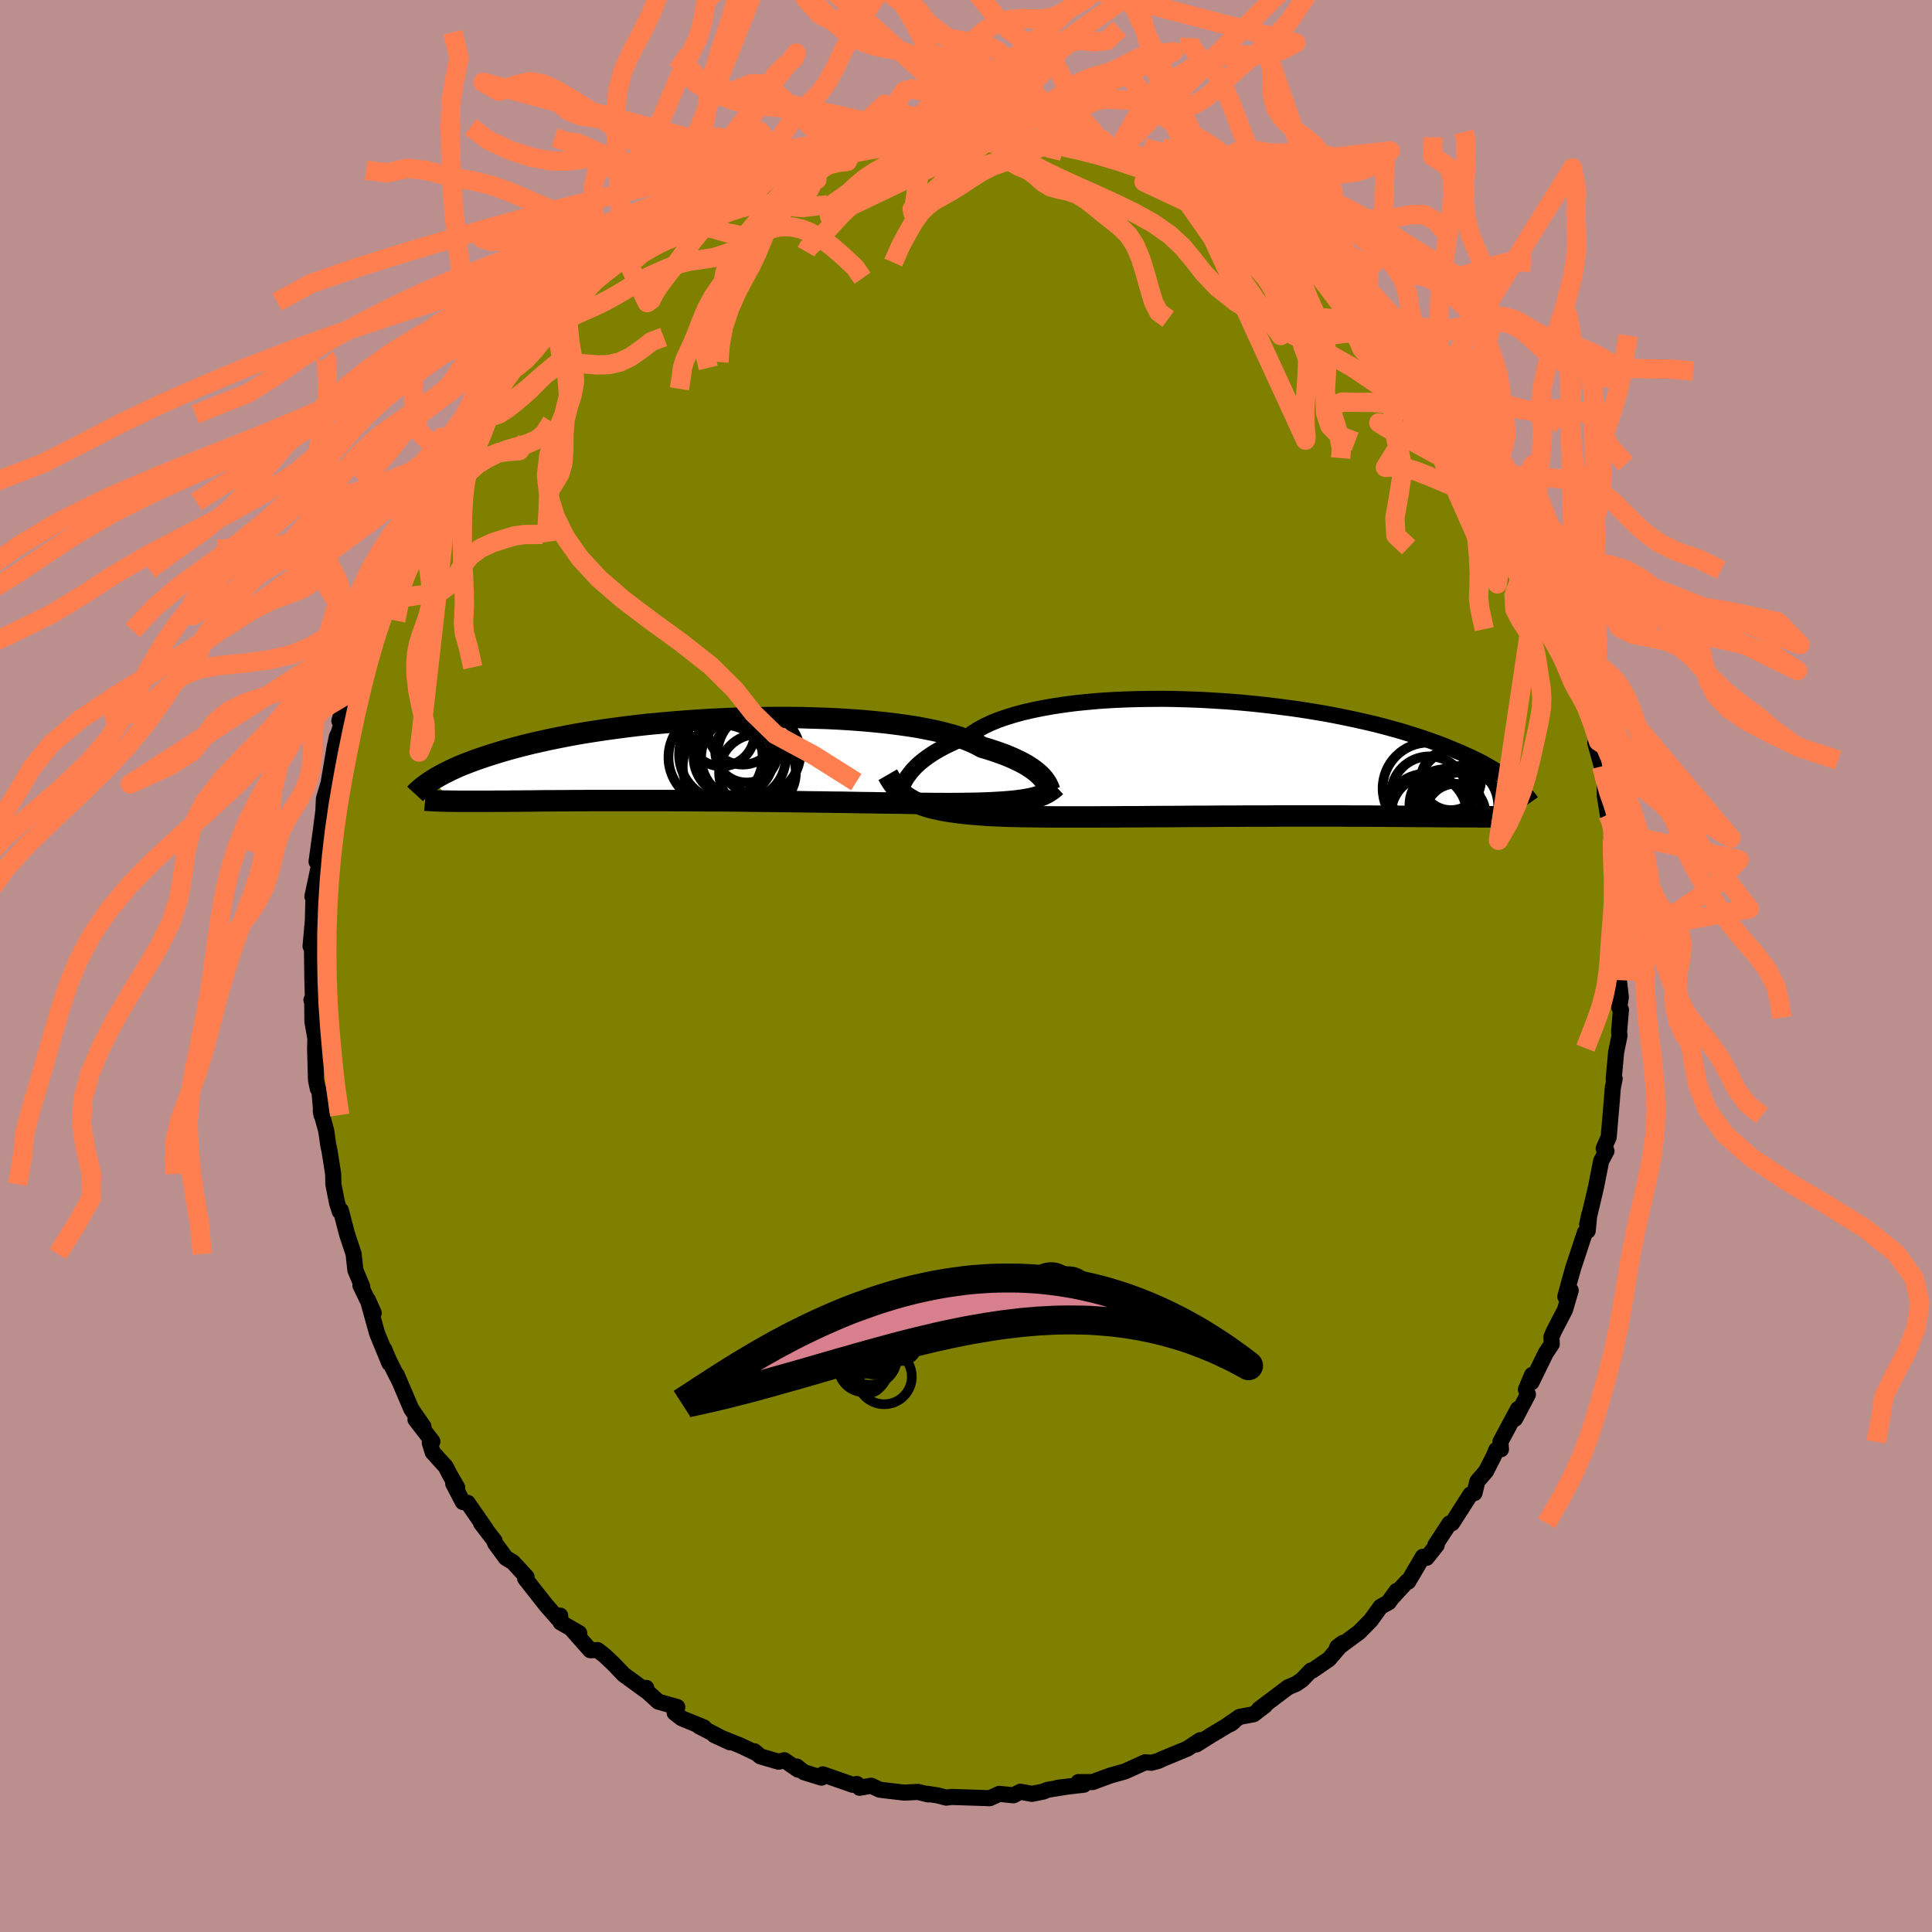 <svg xmlns="http://www.w3.org/2000/svg" width="500" height="500" viewBox="-100 -100 200 200"><defs><clipPath id="c"><path d="m32.58 1.78-.19-.2-.22-.2-.24-.2-.28-.21-.31-.21L31 .54l-.38-.21-.41-.21-.44-.21-.47-.21-.51-.21-.55-.2-.57-.2-.62-.2-.64-.19-.49-.27-.56-.27-.62-.25-.69-.25-.75-.23-.82-.22-.87-.21-.93-.19-.99-.19-1.04-.16-1.08-.15-1.13-.14-1.17-.12-1.2-.11-1.23-.09-1.27-.08-1.28-.06-1.31-.04-1.32-.04-1.33-.01H4.99l-1.34.01-1.35.02-1.33.04-1.34.06-1.32.06-1.3.08-1.29.09-1.27.1-1.24.11-1.22.11-1.19.13-1.17.14-1.13.15-1.1.15-1.06.16-1.03.16-.99.17-.96.18-.92.18-.88.18-.85.19-.81.18-.77.19-.74.19-.71.19-.67.19-.64.19-.62.19-.59.19-.56.19-.53.18-.51.19-.48.18-.46.18-.43.18-.4.18-.39.18-.36.18-.34.17-.32.17-.3.17-.28.16-.27.17 1.9 2.2h.34l.35.01h3.48l.52-.01h1.1l.59-.01h.6l.63-.01h.65l.67-.01.7-.01h.72l.76-.01h.78l.8-.01h.84l.86-.01h7.83l1.08.01h1.1l1.11.01 1.13.01h1.14l1.16.01 1.16.01 1.16.02 1.17.01 1.17.01 1.16.02 1.16.01 1.15.02 1.14.01 1.13.02 1.11.01 1.09.02 1.06.02 1.04.01 1.02.02.98.01.95.01.91.02.88.01h.83l.79.01h.75l.7.01.66-.01h.61l.56-.01.64-.01.62-.01.59-.02.57-.02.55-.03.52-.03.49-.03.48-.04.44-.04.42-.05.4-.05.38-.06.35-.06.33-.07.31-.07"/></clipPath><clipPath id="b"><path d="m-31.87 1.85.2-.27.22-.28.25-.28.28-.29.32-.29.34-.28.38-.29.42-.29.44-.28.48-.28.52-.28.55-.27.58-.27.62-.26.65-.25.49-.37.57-.36.63-.34.69-.33.76-.31.83-.29.88-.27.93-.25 1-.23 1.04-.21 1.09-.19 1.13-.17 1.17-.15 1.21-.12 1.23-.11 1.27-.08 1.29-.06 1.3-.04 1.33-.02 1.33-.01 1.34.02 1.34.04 1.34.05 1.34.08 1.32.08 1.32.11 1.3.12 1.29.14 1.26.15 1.24.16 1.21.17 1.19.19 1.15.19 1.13.21 1.09.22 1.05.22 1.02.23.99.23.94.24.91.25.87.24.84.26.8.25.76.25.73.26.7.25.66.25.63.26.6.25.58.24.55.25.52.24.5.24.47.24.44.24.42.24.4.23.37.23.35.23.33.22.31.22.29.21.27.22.26.2L28.16 6h-.75l-.4-.01h-1.76l-.49-.01h-1.02l-.55-.01h-.56l-.58-.01h-1.23l-.65-.01h-.67l-.69-.01h-.72l-.74-.01h-.77l-.79-.01h-1.67l-.87-.01H6.47l-1.06.01H3.25l-1.11.01H1.03l-1.13.01-1.13.01h-1.14l-1.15.01-1.14.01H-5.8l-1.14.01-1.13.01H-9.2l-1.1.01h-1.1l-1.08.01h-4.07L-17.5 6l-.91-.01-.88-.01-.84-.01-.8-.02-.76-.02-.71-.03-.67-.03-.63-.03-.58-.05-.54-.04-.61-.05-.6-.06-.57-.07-.54-.07-.53-.08-.5-.08-.47-.1-.46-.1-.43-.11-.4-.12-.39-.13-.36-.14-.34-.15-.33-.16-.3-.18"/></clipPath><filter id="a"><feTurbulence baseFrequency=".05" numOctaves="3" result="noise" type="noise"/><feDisplacementMap in="SourceGraphic" in2="noise" scale="2"/></filter></defs><rect width="100%" height="100%" x="-100" y="-100" fill="#BC8F8F"/><path fill="olive" stroke="#000" stroke-linejoin="round" stroke-width="1.667" d="m67.82-.13-.23 1.61.2 1.75-.17 1.05.18.24-.19 2.26.04.44-.35 1.71-.25 2.75.1-.01-.19.92-.1 1.28-.33 3.85-.52 1.17.13-.15.16.42-.55 1.02-.51 2.61-.44 1.88-.5 2.09.22-1.03-.16 1.68-.29.18-1.21 3.66-.4 1.43-.42 1.55.56-.65-.59 2.01-1.16 2.23-.25.59.04.73-.62.93-1.48 3.03.06-.77-.64 1.51.21.51-1.33 2.52.3-1.01-1.82 3.4.06.77-.49.07-.24.6-.82 1.61-.89 1.03-.3 1.22-.42.15-1.9 2.97-.27.03-1.46 2.23.14.01-1.05 1.32-.39-.11-1.51 2.57-.12-.02-1.79 1.95.71-.97-.81 1.17-.85.47-1.02 1.41-1.19 1.21-2.34 1.73.08-.19.56-.42-1.43 1.68-1.72 1.18h-.15l-.93.97-.6.41-.83.35-3.01 2.27.61-.37-1.18.9-1.45.27-1.35.93.51-.25.24-.19-2.38 1.43-1.5.94.39-.44-1.32.87-2.56 1.06-.45.21-.69.19-.66-.05-.95.43-1.15.52-1.47.41-1.88.69h-1.46l.57.27-2.73.32.88-.1-1.92.31-.42.18-1.2.24-1.19-.22-.72.37-1.46-.15-.99.45-1.72-.06-2.22-.07-.57.07-.88-.23-1.11-.17.13.07-1.07-.26-1.42.07-2.22-.26-.34-.05-.85-.4-1.21.21-.27-.39-.44.08-3.09-1.08-.14.34-1.82-.56-.74-.59.14.33-1.42-.98-.6.15-1.89-.55-.62-.53.2.19-1.64-.78-2.7-1.08 1.61.74-3.18-1.65.49.11-2.3-.94-.73-.57.27-.6-1.97-.56-1.45-1.32.21-.1-.03.3-2.32-1.69-1.05-1.1-.88-.83-.74-.59-.78.01-1.82-2.06.68.29-1.93-1.11-.04-.7-.25.29-1.18-1.34-2.2-2.8.15-.15-1.41-1.53-.74-.45-1.12-1.53-.03-.21-1.41-1.84.48.58-1.87-2.7-.5-.08-1-1.92.42.41-.74-1.27-.45-.88-1.35-1.49-.3-.98.27-.14-1.75-2.27.83.73-1.26-1.82-1.51-3.53.18.46-.98-1.94-.49-1.17.53 1.45-1.28-3.12-.96-3.47.62 1.38-1.38-2.85.19.12-.71-1.7-.18-1.62v-.05l-.68-2.05-.65-2.49-.11.13-.27-.85-.39-1.96-.02-1.07-.38-2.4-.13-.59-.21-1.49-.56-2.02.07.4-.21-2.49-.17-.23-.19-.9-.09-3.24.03-1.05-.31-1.78-.02-2.24-.08.02.17.46-.08-2.91-.04-3.32.16.71-.04-3.44-.26 2.93.23-2.29.07-2.89-.11.03.63-2.96-.01-1.45-.19.81.44-3.19.43-3.34-.23 2.82.12-2.8.52-1.73v-.1l.59-3.49.23-1.1.21-.43.55-1.99-.5.78.65-2.34.48-1.17-.16-.47.94-2.28.83-2.97.8-1.64-.55 1.51.35-.87.17-1.56 1.16-1.95.2-1.02.25-.9.35-.2.74-1.48.13-.22 1.22-2.22.12-.56 1.15-2.34.76-1.53.41-.79.95-2.19-.33 1.09 1.24-2.54.44-.43 2.04-2.79-.1.1.18.02 1.04-1.95 1-.48.12-.63 1.21-1.67.4-.08-.08-.51 3.2-3.05-.43.28.78-1.23-.08-.1 1.19-1.04 1.43-1.35.24.18 1.8-1.95-.15.11 2.67-2.15.82-.71.87-.36-.46.35.7-.57 1.85-1.47.33-.22.89-.34.69-.67.66-.74 1.27-.46 3-1.71.88-.64.13.28 1.21-.73.95-.2-.5-.18 2.33-.88 2.07-.98-.08.33-.66.36 2.64-1.06 1.33-.1-.39-.36 3.02-.49-.11.02 1.04-.4-.36.07 3.2-.46 1.2-.55 1.58.02-1.45.05 3.28-.49.18.35.41-.15.92-.04.7-.18 2.59-.02 1.22-.02.43.11.83.18 1.02-.11 1.75.11 2.04.48-.14-.1.47-.13.58.18 1.24.18 1.7.47 1.12.32.89.41 1.6.05-.26.14 1.92.5 1.75.55 1.01.73-.74-.15 1.97.35 1.37.7.71.52-.06-.2 1.92.92 1.73.78.05.33 1.26.42-.48-.19.8.33 2.83 1.79 1.8 1.08-1.44-.63 1.76.97 1.81 1.6.95.48.08.57 1.18.3.04.34 1.98 1.92.63.52 1.09.55-.07-.08 1.28 1.19 1.17 1.72-.39-.73 2.05 2.57 1.41 1.4.03-.42.53 1.18 1.26 1.52.17-.01.92 1.66.9.47-.21.29 1.41 2.3.6 1.39.34.52 2 2.26-.66-.77.21.85 1.62 2.24-.53-.78 1.42 2.63.27.88 1.39 2.19 1.24 2.61-1.05-1.28.53.58 1.31 3.21.34.14.09.04 1.23 3.54-.21.6.9 2.02.21.05.59 2.6-.19-.05.78 1.27-.16.97.15-.91.99 3.84.57 1.76-.33.16.68 2.42.29 1.04.02 2.03.31 1.92.32.32.21 1.58.03-.09-.2.69.33 1.95-.1 1.2.42 3.11-.16-1.25.45 3.22-.04 1.16.07-.08.01 3.08.04.66-.23 1.61" filter="url(#a)"/><path fill="#fff" d="m-31.87 1.85.2-.27.22-.28.25-.28.28-.29.32-.29.34-.28.38-.29.42-.29.44-.28.48-.28.52-.28.55-.27.58-.27.62-.26.65-.25.49-.37.57-.36.63-.34.69-.33.76-.31.83-.29.88-.27.93-.25 1-.23 1.04-.21 1.09-.19 1.13-.17 1.17-.15 1.21-.12 1.23-.11 1.27-.08 1.29-.06 1.3-.04 1.33-.02 1.33-.01 1.34.02 1.34.04 1.34.05 1.34.08 1.32.08 1.32.11 1.3.12 1.29.14 1.26.15 1.24.16 1.21.17 1.19.19 1.15.19 1.13.21 1.09.22 1.05.22 1.02.23.99.23.94.24.91.25.87.24.84.26.8.25.76.25.73.26.7.25.66.25.63.26.6.25.58.24.55.25.52.24.5.24.47.24.44.24.42.24.4.23.37.23.35.23.33.22.31.22.29.21.27.22.26.2L28.16 6h-.75l-.4-.01h-1.76l-.49-.01h-1.02l-.55-.01h-.56l-.58-.01h-1.23l-.65-.01h-.67l-.69-.01h-.72l-.74-.01h-.77l-.79-.01h-1.67l-.87-.01H6.47l-1.06.01H3.25l-1.11.01H1.03l-1.13.01-1.13.01h-1.14l-1.15.01-1.14.01H-5.8l-1.14.01-1.13.01H-9.2l-1.1.01h-1.1l-1.08.01h-4.07L-17.5 6l-.91-.01-.88-.01-.84-.01-.8-.02-.76-.02-.71-.03-.67-.03-.63-.03-.58-.05-.54-.04-.61-.05-.6-.06-.57-.07-.54-.07-.53-.08-.5-.08-.47-.1-.46-.1-.43-.11-.4-.12-.39-.13-.36-.14-.34-.15-.33-.16-.3-.18" filter="url(#a)" transform="translate(25.81 -21.44)"/><path fill="#fff" d="m32.58 1.78-.19-.2-.22-.2-.24-.2-.28-.21-.31-.21L31 .54l-.38-.21-.41-.21-.44-.21-.47-.21-.51-.21-.55-.2-.57-.2-.62-.2-.64-.19-.49-.27-.56-.27-.62-.25-.69-.25-.75-.23-.82-.22-.87-.21-.93-.19-.99-.19-1.04-.16-1.08-.15-1.13-.14-1.17-.12-1.2-.11-1.23-.09-1.27-.08-1.28-.06-1.31-.04-1.32-.04-1.33-.01H4.99l-1.34.01-1.35.02-1.33.04-1.34.06-1.32.06-1.3.08-1.29.09-1.27.1-1.24.11-1.22.11-1.19.13-1.17.14-1.13.15-1.1.15-1.06.16-1.03.16-.99.17-.96.18-.92.18-.88.18-.85.19-.81.18-.77.19-.74.19-.71.19-.67.19-.64.19-.62.19-.59.19-.56.19-.53.18-.51.19-.48.18-.46.18-.43.18-.4.18-.39.18-.36.18-.34.17-.32.17-.3.17-.28.16-.27.17 1.9 2.2h.34l.35.01h3.48l.52-.01h1.1l.59-.01h.6l.63-.01h.65l.67-.01.7-.01h.72l.76-.01h.78l.8-.01h.84l.86-.01h7.83l1.08.01h1.1l1.11.01 1.13.01h1.14l1.16.01 1.16.01 1.16.02 1.17.01 1.17.01 1.16.02 1.16.01 1.15.02 1.14.01 1.13.02 1.11.01 1.09.02 1.06.02 1.04.01 1.02.02.98.01.95.01.91.02.88.01h.83l.79.01h.75l.7.01.66-.01h.61l.56-.01.64-.01.62-.01.59-.02.57-.02.55-.03.52-.03.49-.03.48-.04.44-.04.42-.05.4-.05.38-.06.35-.06.33-.07.31-.07" filter="url(#a)" transform="translate(-24.73 -21.34)"/><g fill="none" stroke="#000" transform="translate(25.81 -21.44)"><path stroke-linejoin="round" stroke-width="1.667" d="m-32.74 3.91.04-.13.04-.15.04-.17.06-.18.07-.21.08-.22.1-.24.13-.24.14-.26.17-.26.2-.27.22-.28.25-.28.28-.29.32-.29.34-.28.38-.29.42-.29.44-.28.48-.28.52-.28.55-.27.58-.27.62-.26.65-.25.49-.37.57-.36.63-.34.69-.33.76-.31.83-.29.88-.27.93-.25 1-.23 1.04-.21 1.09-.19 1.13-.17 1.17-.15 1.21-.12 1.23-.11 1.27-.08 1.29-.06 1.3-.04 1.33-.02 1.33-.01 1.34.02 1.34.04 1.34.05 1.34.08 1.32.08 1.32.11 1.3.12 1.29.14 1.26.15 1.24.16 1.21.17 1.19.19 1.15.19 1.13.21 1.09.22 1.05.22 1.02.23.99.23.94.24.91.25.87.24.84.26.8.25.76.25.73.26.7.25.66.25.63.26.6.25.58.24.55.25.52.24.5.24.47.24.44.24.42.24.4.23.37.23.35.23.33.22.31.22.29.21.27.22.26.2.24.21.22.2.2.19.19.19.18.19.17.18.15.18.14.17.13.17.12.17" filter="url(#a)"/><path stroke-linejoin="round" stroke-width="2.222" d="m-33.91 1.64.19.33.19.3.19.29.21.27.21.26.23.24.23.23.26.21.26.2.29.18.3.18.33.16.34.15.36.14.39.13.4.12.43.11.46.1.47.1.5.08.53.08.54.07.57.07.6.06.61.05.54.04.58.05.63.03.67.03.71.03.76.02.8.02.84.01.88.01.91.01.95.01h4.07L-11.4 6h1.1l1.1-.01h1.13l1.13-.01 1.14-.01h1.14l1.14-.01 1.15-.01h1.14l1.13-.01 1.13-.01h1.11l1.11-.01h2.16l1.06-.01h6.78l.87.01h1.67l.79.01h.77l.74.01h.72l.69.01h.67l.65.01h1.23l.58.01h.56l.55.01h1.02l.49.01h1.76l.4.01h.75l.35-.01h.97l.3-.01h.28l.27-.01h.26l.25-.01.24-.01" filter="url(#a)"/><circle cx="22.145" cy="3.701" r="3.96" clip-path="url(#b)" filter="url(#a)"/><circle cx="25.585" cy="6.081" r="4.696" clip-path="url(#b)" filter="url(#a)"/><circle cx="25.495" cy="3.381" r="4.58" clip-path="url(#b)" filter="url(#a)"/><circle cx="21.81" cy="5.771" r="4.24" clip-path="url(#b)" filter="url(#a)"/><circle cx="23.795" cy="4.771" r="3.704" clip-path="url(#b)" filter="url(#a)"/><circle cx="24.865" cy="5.676" r="3.1" clip-path="url(#b)" filter="url(#a)"/><circle cx="22.07" cy="3.061" r="4.752" clip-path="url(#b)" filter="url(#a)"/><circle cx="22.185" cy="5.721" r="4" clip-path="url(#b)" filter="url(#a)"/><circle cx="25.19" cy="4.836" r="4.092" clip-path="url(#b)" filter="url(#a)"/><circle cx="24.39" cy="2.181" r="3.122" clip-path="url(#b)" filter="url(#a)"/></g><g fill="none" stroke="#000" transform="translate(-24.73 -21.34)"><path stroke-linejoin="round" stroke-width="2.222" d="m33.44 3.26-.04-.09-.04-.1-.04-.12-.06-.14-.07-.15-.08-.16-.1-.16-.12-.18-.14-.19-.17-.19-.19-.2-.22-.2-.24-.2-.28-.21-.31-.21L31 .54l-.38-.21-.41-.21-.44-.21-.47-.21-.51-.21-.55-.2-.57-.2-.62-.2-.64-.19-.49-.27-.56-.27-.62-.25-.69-.25-.75-.23-.82-.22-.87-.21-.93-.19-.99-.19-1.04-.16-1.08-.15-1.13-.14-1.17-.12-1.2-.11-1.23-.09-1.27-.08-1.28-.06-1.31-.04-1.32-.04-1.33-.01H4.99l-1.34.01-1.35.02-1.33.04-1.34.06-1.32.06-1.3.08-1.29.09-1.27.1-1.24.11-1.22.11-1.19.13-1.17.14-1.13.15-1.1.15-1.06.16-1.03.16-.99.17-.96.18-.92.18-.88.18-.85.19-.81.18-.77.19-.74.19-.71.19-.67.19-.64.19-.62.19-.59.19-.56.19-.53.18-.51.19-.48.18-.46.18-.43.18-.4.18-.39.18-.36.18-.34.17-.32.17-.3.17-.28.16-.27.17-.25.16-.23.15-.21.16-.21.15-.18.14-.18.15-.16.14-.15.13-.14.14-.12.13" filter="url(#a)"/><path stroke-linejoin="round" stroke-width="2.222" d="m34.02 2.74-.17.16-.18.14-.19.14-.2.13-.2.12-.23.11-.23.11-.26.09-.27.09-.29.09-.31.07-.33.07-.35.06-.38.06-.4.05-.42.05-.44.04-.48.04-.49.03-.52.03-.55.03-.57.02-.59.02-.62.01-.64.01-.56.01h-.61l-.66.01-.7-.01h-.75l-.79-.01h-.83l-.88-.01-.91-.02-.95-.01-.98-.01-1.02-.02-1.04-.01-1.06-.02-1.09-.02-1.11-.01-1.13-.02-1.14-.01-1.15-.02-1.16-.01-1.16-.02-1.17-.01-1.17-.01-1.16-.02-1.16-.01-1.16-.01h-1.14l-1.13-.01-1.11-.01h-1.1l-1.08-.01h-7.83l-.86.01h-.84l-.8.01h-.78l-.76.01h-.72l-.7.01-.67.01h-.65l-.63.01h-.6l-.59.01h-1.1l-.52.01h-3.48l-.35-.01h-.34l-.33-.01h-.31l-.3-.01-.29-.01-.27-.01-.26-.01-.25-.01-.24-.02-.22-.01-.22-.02" filter="url(#a)"/><circle cx="3.144" cy="1.324" r="3.976" clip-path="url(#c)" filter="url(#a)"/><circle cx="-.586" cy="-2.761" r="3.432" clip-path="url(#c)" filter="url(#a)"/><circle cx="2.014" cy="-.901" r="3.246" clip-path="url(#c)" filter="url(#a)"/><circle cx="-.286" cy=".699" r="4.31" clip-path="url(#c)" filter="url(#a)"/><circle cx="3.294" cy="-.661" r="4.284" clip-path="url(#c)" filter="url(#a)"/><circle cx="-1.196" cy="-.266" r="4.874" clip-path="url(#c)" filter="url(#a)"/><circle cx=".669" cy="-.311" r="4.142" clip-path="url(#c)" filter="url(#a)"/><circle cx="1.689" cy="-.236" r="4.382" clip-path="url(#c)" filter="url(#a)"/><circle cx="-.176" cy="-.561" r="4.796" clip-path="url(#c)" filter="url(#a)"/><circle cx="1.614" cy="-3.101" r="3.594" clip-path="url(#c)" filter="url(#a)"/></g><g fill="none" stroke="coral" stroke-linejoin="round" stroke-width="2"><path d="m67-13.87-.08 1.02.01 1.4.05 1.47.05 1.4v1.34l-.05 1.29-.1 1.29-.1 1.29-.1 1.31-.08 1.31-.12 1.3-.17 1.26L66.07 3l-.3 1.1-.35 1.06-.39 1.04-.42 1.07-.48 1.24M.62-86.06l.99-2.67.84-.5.94-.08 1.08.02 1.12.12 1.06.16.98.01.93-.29.98-.64 1.07-.82 1.17-.74 1.24-.51 1.24-.35 1.25-.43 1.25-.66 1.29-.65 1.49-.28 1.94-.27-35.61 17.01.29-1.22.89-.62.82-.59.78-.72.87-.73 1-.67 1.06-.6 1.02-.51.94-.38.88-.21.84-.11.77-.24.69-.57.64-.77.67-.47-17.35 3.06 1.98-.71 1.32-.39 1.08-.29 1-.24.94-.19.95-.16 1-.15 1.1-.16 1.14-.17 1.09-.17 1.01-.15.93-.12.88-.08.81-.04.7.04.72.1-1.33.19.55-.78.88-1.2 1.15-1.34 1.25-1.31 1.23-1.06 1.19-.84 1.18-.78 1.2-.85 1.2-.93 1.19-.96 1.15-1 1.12-1.05 1.13-1.09 1.2-1.01 1.27-.78 1.32-.42 1.32-.11 1.32-.12 1.37-.57 1.53-1.18 1.84-1.26 2.36-1.2L-4-85.67h.55l.85-.06 1.09-.07 1.19-.03 1.15.03 1.07.07 1.02.11 1.04.14 1.07.14 1.05.16.94.15.76.15.61.15.65.17.93.21" filter="url(#a)"/><path d="m-4.18-86.02-1.86-.13-.93-.13-1.01-.06-1.18.03-1.21.07h-1.14l-1.1-.15-1.1-.35-1.15-.49-1.19-.56-1.19-.51-1.15-.37-1.08-.22-1.06-.09-1.1-.09-1.19-.18-1.24-.35-1.22-.46-1.12-.5-1.03-.53-.59-.33 23.84 5.4.2-1.81.52-.93.86.12 1.1.3h1.2l1.18-.3 1.14-.43 1.12-.42 1.13-.4 1.14-.49 1.15-.74 1.11-1.08 1.04-1.32 1.01-1.26 1.05-.83 1.15-.21 1.29.16 1.35-.14 1.35-1.24" filter="url(#a)"/><path d="m-21.03-84.14 1.34-.3.65-.07.71-.01.91-.06 1.04-.14 1.06-.2 1.02-.18.98-.12.95-.05 1-.03 1.11-.08 1.24-.13 1.21-.08.75.01-.4.05-1.33.48.95-2.22.7-2.19.74-1.11.84-.23.9.2.92.18.97-.07 1.06-.28 1.14-.38 1.18-.39L1.78-92l1.15-.55 1.18-.63 1.26-.67 1.33-.83 1.27-1.19.96-1.51.57-1.23" filter="url(#a)"/><path d="m-8.79-85.05-1.98.26-1 .05-.84-.1-.98-.34-1.15-.67-1.29-1.04-1.37-1.31-1.35-1.38-1.27-1.13-1.15-.61-1.07-.01-1.04.42-1.05.44-1.07.09-1.12-.47-1.2-1.04-1.23-1.39-1.17-.8m97.09 80.3 2.14-.18-.45.99-.47 1.38.13 1.44.8 1.37 1.28 1.29 1.43 1.26 1.24 1.28.8 1.33.27 1.39L74-.8 73.72.65l-.12 1.43.25 1.41.7 1.39 1.08 1.43 1.23 1.5 1.15 1.6.93 1.7.84 1.68 1.08 1.46 1.52 1.24" filter="url(#a)"/><path d="m14.1-101.55-1.92 1.62-1.32.75-.99.57-.91.39-.99.17H6.85l-1.2-.02-1.22.12-1.22.37-1.22.7-1.21 1.07-1.19 1.47-1.14 1.77-1.06 1.81-.98 1.56-.92 1.01-.9.33-.94-.31-.99-.69-1.11-.34-1.41 1.37-2.13 3.24m-14.67 21.51-.02-2.08.08-2.15.48-1.74.82-1.37.95-1.11.92-.97.8-.91.7-.92.65-.93.66-.94.71-.88.75-.84.75-.83.73-.85.75-.91.8-.94.89-.86.97-.62 1.03-.25.95-.11.66-1.37-3.95.87.07 1.96-.69 1.42-.96.14-.92-.14-.81.34-.69.99-.61 1.4-.58 1.48-.61 1.29-.68 1.03-.77.86-.86.8-.89.87-.87.99-.77 1.13-.65 1.22-.53 1.26-.47 1.22-.45 1.1-.43.92-.37.8-.23.78-.12.94-.2 1.24" filter="url(#a)"/><path d="m-15.58-83.79.14 2.38-.84.46-.86.49-.74.58-.72.64-.74.78-.7 1.04-.62 1.25-.54 1.32-.52 1.24-.56 1.17-.67 1.21-.75 1.43-.76 1.71-.64 1.92-.35 1.92-.13 1.73" filter="url(#a)"/><path d="m-16.52-83.33.88-.45.86-.46.95-.31.93-.25.92-.27 1-.28 1.09-.27 1.13-.24 1.09-.23 1-.23.92-.25.87-.25.81-.24.8-.19.87-.16 1.16-.12 1.87-.03" filter="url(#a)"/><path d="m-42.58-85.76 1.34.45.83.07.95.37 1.19.55 1.34.56 1.36.48 1.34.31 1.3.09 1.3-.2 1.27-.51 1.23-.73 1.17-.77 1.12-.56 1.11-.16 1.13.22 1.17.41 1.19.36 1.18.26 1.11.29.93.44.87.53 1.63-.03m-2.64 1.06.27-.2-.49.24-.87.62-.9.83-.83.79-.8.63-.84.48-.92.47-1 .6-1.03.82-.98 1.02-.9 1.12-.79 1.1-.71.98-.68.88-.65.83-.59.81-.45.74-.26.54-.42.3-1.97-4.1.48-.23.4-.29.59-.51.72-.61.79-.61.82-.6.88-.61.99-.66 1.08-.71 1.14-.71 1.13-.68 1.03-.59.93-.48.84-.42.83-.42.94-.48 1.11-.58 1.17-.55.6-.12" filter="url(#a)"/><path d="m-18.42-82.96-2.93-3.45-1.22 1.05-.67 1.53-.69.95-.91.3-1.17-.06-1.37-.17-1.52-.21-1.65-.38-1.73-.7-1.79-1.03-1.8-1.26-1.76-1.27-1.67-1.14-1.56-.98-1.46-.85-1.41-.66-1.41-.27-1.51.37-1.69.64-1.65-.93 31.57 8.52-2.03.15-1.62-.5-1.14-.3-.93.01-.96.06-1.17-.08-1.43-.26-1.63-.43-1.74-.59-1.75-.72-1.68-.79-1.56-.72-1.41-.49-1.28-.22-1.22-.18-1.24-.54-1.34-1.12-1.44-1.28-.94.46" filter="url(#a)"/><path d="m-18.42-82.96-.01.24.54-.01.93-.15 1.07-.22 1.05-.24 1.02-.27.98-.26.99-.24 1.03-.22 1.07-.19 1.09-.17 1.06-.14 1.01-.11.95-.1.9-.07.9-.08.92-.07.99-.07 1.07-.05H.28l1.1.05.97.1.84.12.89.05m-26.4 4.14.25-.87 1.01-1.01.91-1.21.7-1.23.67-1.16.76-1.07.88-.97.95-.9.95-.96.88-1.18.82-1.5.83-1.76 1.02-1.93 1.33-2.11 1.54-2.33 1.6-1.59m-16.05 21.98-.93.33-1.16-.34-1.65-.72-1.76-.5-1.54-.03-1.32.22-1.26.04-1.33-.34-1.39-.6-1.34-.58-1.2-.33-1.06-.03-1.03.15-1.22.14-1.57-.05-1.95-.36-2.2-.71-2.26-1.05-1.83-1.39m20.85 10.15-.76.38h-.96l-1.06-.05-1 .09-.92.13-1-.06-1.23-.28-1.43-.37-1.52-.18-1.44.15-1.34.43-1.28.51-1.28.43-1.26.31-1.18.21-1.06.02-.93-.31-.36-.5M68.23 1.49l.05-1.35-.04-1.36-.07-1.34-.09-1.29-.09-1.27-.11-1.27-.13-1.28-.16-1.32-.17-1.32-.15-1.27-.14-1.12-.12-.93-.12-.76-.18-.72-.27-.57" filter="url(#a)"/><path d="m-32-75.71.63-.83.68-1.01.9-1.14.96-1.6.83-2.19.59-2.62.43-2.71.38-2.51.46-2.17.59-1.95.66-1.96.67-2.13.65-2.23.69-2 .84-1.46 1.07-1.03 1.16-1.4 1.05-2.62.95-3.31.77-.74L-32-75.71l.82-.37.88-.45 1.16-.25 1.47.1 1.57.38 1.46.42 1.23.25h1.02l.88-.21.85-.3.87-.27.91-.13.92.04.92.21.95.37 1.04.58 1.13.83 1.22 1.05 1.21 1.14.78 1.12" filter="url(#a)"/><path d="m-32.33-75.49.39-.51.34-1.26.44-1.58.76-1.39 1.08-1.05 1.22-.8 1.2-.65 1.06-.62.91-.68.81-.82.76-1.03.76-1.22.76-1.36.73-1.39.69-1.33.75-1.14.92-.89.94-.71.24-.58-14.76 19.01-2-.47-.71.56-.77.1-1.25-.49-1.69-.77-1.95-.82-2.1-.86-2.17-.93-2.13-.91-1.99-.72-1.76-.44-1.59-.28-1.59-.35-1.8-.48-2.01-.23-2.1.48-2.16-.28m27.68 8.58.14.25.74-.22.86-.49.87-.49.9-.41.98-.4 1.07-.46 1.13-.56 1.16-.59 1.12-.53 1.06-.42.97-.31.92-.22.92-.17.97-.09 1 .02.99.14.9.17.87.06 1.11-.14 1.4-.13" filter="url(#a)"/><path d="m-38.63-70.69.19-1.4.03-3.2-.15-3.14-.02-2.27.32-1.34.68-.59.97-.17 1.08-.11 1.06-.34.96-.8.89-1.32.86-1.76.86-2.04.87-2.07.83-1.86.77-1.54.65-1.34.49-1.63.4-2.32 1.53-1.52" filter="url(#a)"/><path d="m-30.93-109.95.54 2.24-.24 1.93-.41 2.31-.62 2.42-.86 2.31-1.04 2.13-1.05 1.96-.89 1.94-.57 2.19-.21 2.63.09 3.03.22 3.12.2 2.83.08 2.29-.13 1.73-.43 1.33-.8 1.14-1.03 1.09-.55.64-1.8 1.95-.48.43-.32 1.47.22 2.2.38 2.27.11 1.85-.25 1.41-.41 1.25-.32 1.34-.12 1.53-.01 1.57-.1 1.4-.31 1.06-.48.8-.46.73-.24.96-.04 1.31-.09 1.55.23 1.67" filter="url(#a)"/><path d="m-40.67-68.92-1.44.75-1.04.51-.76.58-.77.62-.97.59-1.15.49-1.23.4-1.19.4-1.04.53-.86.7-.72.85-.64.95-.65.96-.74.93-.86.89-.94.88-.96.9-.87.92-.79.96-.77 1.01-.89 1.09-1.13 1.3-1.57 1.64m15.57-11.77.59-.19.91-.74.91-1 .77-.94.7-.81.74-.69.84-.58.97-.51 1.07-.48 1.11-.49 1.12-.54 1.06-.58.98-.58.89-.54.82-.46.78-.4.79-.37.8-.35.82-.33.85-.31.94-.23 1.13-.16 1.52-.24 2.24-.77m-23.35 12.29-.85 1.27-.61 1.02-.46 1.07-.35 1.15-.34 1.17-.43 1.17-.5 1.16-.51 1.19-.42 1.26-.28 1.36-.17 1.45-.1 1.55-.04 1.63v1.69l.04 1.71.08 1.65.07 1.5.02 1.3-.04 1.09-.05.97.1 1.07.42 1.48.44 2.01m.43-26.21-.39.77-.81 1.31-.76 1.28-.61 1.19-.47 1.15-.42 1.19-.43 1.28-.47 1.36-.5 1.39-.53 1.35-.54 1.27-.53 1.13-.47 1-.4.91-.32.86-.23.96-.18 1.23-.34 1.75" filter="url(#a)"/><path d="m-50.53-57.23.42.33.85.07.93-.32.85-.55.81-.63.8-.67.8-.73.79-.81.82-.78.88-.62.97-.36 1.09-.1 1.18.08 1.22.1 1.19-.04 1.12-.27 1.05-.5 1.06-.73 1.16-.89 1.24-.47m-21.27 10.68-1.72-.29-.69.86-.55.97-.76.89-1.08.81-1.38.74-1.65.61-1.77.5-1.7.49-1.41.59-1.01.76-.68.94-.61 1-.86.92-1.31.72-1.65.5-1.64.31-1.32.09-1.21-.21-1.92.09m24.92-11.29-.56.83-.56.96-.5.92-.52 1-.56 1.14-.62 1.27-.64 1.32-.64 1.32-.61 1.23-.57 1.12-.52.98-.45.85-.37.75-.3.76-.21.88" filter="url(#a)"/><path d="m-35.06-75.16-.9.66-1.09 1.02-1.12 1.12-1.05 1.05-.97.97-.9.89-.84.85-.76.83-.72.84-.69.88-.7.92-.71.97-.73.98-.71.98-.7.95-.67.9-.66.86-.65.83-.62.79-.6.81-.63.91-.79 1.15-.74.99-3.6 31.86.64-1.5-.03-1.44-.39-1.65-.35-1.73-.19-1.57-.02-1.31.09-1.07.19-.95.28-.91.34-.92.34-.97.26-1.01.11-1.12-.06-1.26-.19-1.43-.24-1.61-.17-1.72.01-1.75.27-1.7.49-1.56.62-1.47.69-1.76" filter="url(#a)"/><path d="m-53.92-52.56-.83 1.63-.87 1.26-1.17 1.05-1.49.8-1.62.62-1.48.58-1.18.66-.94.73-.87.75-.95.71-1.14.65-1.37.55-1.59.42-1.75.25-1.87.15-1.92.28-1.92.71-1.83 1.32-1.35 1.73.03 1.45 26.11-16.3.51.38.86-.69.84-1.08.76-1.07.7-.9.69-.74.72-.64.78-.57.83-.55.82-.56.8-.6.82-.71.95-.84 1.1-.93.58-.42" filter="url(#a)"/><path d="m-53.92-52.56-2.77-2.84-.42-2.18-.14-2.33.18-1.87.72-1.04 1.18-.4 1.28-.23 1.06-.53.68-1.07.26-1.66-.06-2.2-.28-2.6-.36-2.8-.32-2.75-.22-2.56-.13-2.42-.09-2.45-.05-2.57.11-2.57.38-2.28.43-2.11-.63-2.64M65.82-20.67l.31 1.26.4 1.41.44 1.25.33 1.07.25.97.28.94.42 1 .59 1.09.71 1.18.73 1.26.7 1.3.62 1.34.56 1.35.47 1.38.37 1.41.23 1.44.08 1.45-.01 1.42v1.36l.12 1.28.32 1.24.52 1.25.74 1.03M-56.04-48.05l-3.89-.68-2 .31-.92 1-.95.84-1.09.61-.94.65-.59.92-.28 1.18-.16 1.3-.24 1.21-.57.98-1.03.69-1.51.57-1.81.68-1.87.95-1.79 1.15-1.76 1.11-1.62 1.19-.72 2.18" filter="url(#a)"/><path d="m-59.4-41.23-.64-2.04.43-1.2.89-1.05.94-1.15.85-1.24.75-1.25.66-1.22.62-1.16.61-1.14.62-1.12.63-1.12.63-1.12.59-1.1.56-1.08.51-1.08.46-1.11.43-1.16.42-1.21.45-1.24.56-1.25.74-1.22.9-1.18.78-1.13.43-1.27" filter="url(#a)"/><path d="m-59.75-41.03.72-.31.72-.67.84-.78.97-.86.98-.97.87-1.11.71-1.21.58-1.21.55-1.11.62-.98.73-.88.87-.81 1.01-.72 1.13-.48 1.17-.14 1.04-.08.74-1.04" filter="url(#a)"/><path d="m-61.36-37.16.97-1.42.51-1.07.55-.78.76-.58.94-.56.94-.71.81-.95.64-1.19.52-1.35.48-1.36.51-1.26.62-1.11.73-.94.86-.8.96-.71 1.04-.62 1.06-.52 1.06-.39 1.04-.3 1-.3.93-.41.79-.65.75-1.2" filter="url(#a)"/><path d="m-89.12-25.73 2.98-.43 2.13-1.41 1.53-1.37 1.34-1.08 1.66-.69 2.19-.39 2.52-.25 2.55-.33 2.35-.54 2.03-.82 1.72-1.05 1.45-1.01 1.2-.64.86-.06 1.08.2-.35.87-.27-.53-.62.99-1 1.42-1.26 1.3-1.41 1.05-1.46.84-1.51.68-1.59.58-1.72.54-1.82.61-1.74.83-1.43 1.16-1.09 1.48-1.29 1.59-2.41 1.51-4.01 1.83 24.63-15.88.58-.91.84-1.04 1-.9 1.24-.55 1.43-.23 1.4-.17 1.15-.34.85-.64.64-.91.63-1.03.79-.98 1.05-.8 1.23-.57 1.23-.4 1.05-.31 1.04-.15 1.88-.02M-74.4-11.95l.87-2.82.7-1.66.66-1.06.48-1.06.32-1.27.3-1.41.41-1.43.6-1.32.75-1.12.86-.92.92-.78.99-.71 1.05-.73 1.01-.81.8-1.01.72-1.57" filter="url(#a)"/><path d="m-63.74-28.88.11-1.12.34-1.79.01-1.88-.57-1.81-1.02-1.79-1.11-1.79-.78-1.69-.26-1.48.16-1.28.31-1.2.19-1.3-.08-1.53-.29-1.77-.28-1.92-.05-1.94.26-1.9.43-1.91.28-2.05-.04-2.14-.09-1.65-.1-.1m2.58 34.04-.87 1.1-1.26.74-1 .68-.52.91-.18 1.19-.04 1.4-.07 1.46-.22 1.43-.41 1.32-.6 1.21-.72 1.15-.72 1.17-.61 1.23-.45 1.34-.34 1.41-.35 1.48-.52 1.51-.75 1.49-.89 1.36-.83 1.03-.62.74-.58 1.79M84.46 5.34l-.22-1.52-.4-1.71-.87-1.72-1.26-1.66-1.38-1.59-1.25-1.52-1.05-1.47-.91-1.44-.86-1.41-.8-1.4-.7-1.36-.55-1.29-.43-1.2-.41-1.07-.57-.97-.87-.93-1.22-.96-1.37-1.07-1.21-1.24-.91-1.36-.93-1.16-.82-.54-.47-2.06-.22-1.78-.07-1.28-.15-.98-.28-.9-.36-.94-.37-1.06-.36-1.18-.33-1.29-.33-1.37-.3-1.42-.28-1.42-.25-1.4-.23-1.33-.24-1.27-.31-1.21-.4-1.22-.52-1.35-.61-1.53-.61-1.62-.4-1.43.31-.6-1.75 10.94.89 2 .53 1.19.57 1.07.68 1.13.71 1.15.68 1.11.58 1.07.47 1.01.4.95.36.85.4.78.47.79.54 1.05.62 1.6.63 1.95-.58-39.81-.08 1.94.11 1.9.23 1.8.26 1.9.25 1.98.14 1.97-.02 1.9-.25 1.87-.45 1.89-.53 1.92-.47 1.9-.25 1.8.04 1.66.32 1.49.44 1.36.39 1.31.18 1.3-.06 1.3-.21 1.23-.15 1.07v.92l-.01 1.15.13 2.49" filter="url(#a)"/><path d="m64.9-25.01-.49-2.31-.16-1.07-.16-.81-.2-.83-.27-.94-.34-1.03-.4-1.12-.43-1.22-.44-1.3-.43-1.34-.41-1.34-.4-1.3-.38-1.23-.33-1.11-.23-.88-.14-.73-.46-1.49" filter="url(#a)"/><path d="m63.92-28.91.53.43.98.74.85 1.24.59 1.47.45 1.5.53 1.45.77 1.37 1.05 1.26 1.22 1.13 1.23 1.01 1.09.92.87.89.7.95.67 1.1.8 1.27 1.03 1.38 1.12 1.38 1.02 1.36 1.68 2.14-11.02 2-.06-1.53-.24-1.49-.22-1.38-.18-1.38-.18-1.33-.22-1.22-.25-1.08-.28-.99-.33-.97-.34-1.05-.32-1.17-.29-1.32-.23-1.42-.23-1.47-.31-1.48-.48-1.45-.68-1.41-.74-1.28-.52-.93-.06-.64m-.78-1.27-.47-.44-.29-1.13-.34-1.23-.42-1.29-.46-1.32-.51-1.29-.57-1.2-.6-1.09-.62-.99-.64-.94-.65-.95-.66-1.02-.68-1.13-.69-1.21-.69-1.21-.69-1.11-.7-.93-.66-.74-.59-.58-.58-.58-1.07-1.26" filter="url(#a)"/><path d="m52.25-47.39 1.35 1.62 1.02 1.4.93 1.24.83.99.74.8.71.75.7.81.7.92.67 1.03.63 1.16.58 1.23.53 1.27.48 1.23.44 1.16.4 1.05.18.55-.82-37.18.32 1.77.12 1.87.07 1.69-.06 1.62-.12 1.64-.06 1.69.06 1.74.14 1.81.19 1.85.19 1.82.14 1.75.05 1.66-.04 1.59-.09 1.58-.08 1.57.02 1.58.16 1.55.32 1.49.44 1.42.31 1.41-.15 1.53-.65 1.63-.46.92.19.05.17.29.41.59.55.74.71.92.82 1.14.8 1.27.73 1.36.74 1.37.85 1.34 1.06 1.28 1.29 1.17 1.37 1.02 1.24.89.96.77.85.7 1.21.78 2.1 1.26-16.45-19.49.4 1.69.38.96.4.8.39.89.35 1.1.38 1.28.43 1.38.51 1.41.59 1.4.62 1.36.6 1.32.52 1.26.43 1.18.35 1.07.32 1.01.31.99.32 1.08.31 1.23.26 1.36.2 1.39.18 1.33.39 2.03" filter="url(#a)"/><path d="m62.53-32.78 1.58-2.87.31-2.03-.1-1.71-.31-1.46-.18-1.44.07-1.54.23-1.58.18-1.58.17-1.75.38-2.23.79-2.82 1.06-3.09.86-2.78.43-2.28.54-3.32" filter="url(#a)"/><path d="m85.85-22.85-2.16-1.54-1.66-1.42-1.75-1.28-1.6-1.28-1.38-1.33-1.21-1.28-1.06-1.12-1.08-.89-1.34-.61-1.71-.37-1.84-.37-1.39-.68-.66-1.15-.62-1.23-2.32-.58-3.46-.96m-.09-.04.44.91.62 1.48.62 1.4.62 1.22.69 1.05.81.87.91.74.93.7.85.77.73.94.64 1.15.55 1.33.5 1.44.51 1.48.62 1.48.83 1.45 1.02 1.42 1.03 1.29.84.77" filter="url(#a)"/><path d="m90.29-21.31-4.12-1.35-2.84-1.38-2.4-1.27-1.95-1.29-1.37-1.44-.8-1.58-.41-1.6-.3-1.44-.43-1.18-.74-.91-1.18-.67-1.67-.48-2.05-.37-2.21-.38-2.17-.48-2.05-.57-1.78-.62-1.14-.57-.5-.23" filter="url(#a)"/><path d="m58.87-42.33 1.06-1.12.67-1.23-.45-1.2-.69-1.47-.29-1.86.13-2.07.27-2 .11-1.7-.09-1.45-.11-1.51.16-1.89.55-2.5.9-3.02.99-3.21.77-2.97.36-2.48v-2.01l-.08-1.93.08-2.26-.42-2.39-19.37 30.98.98-.05 1.1.1 1.18.37 1.19.47 1.14.47 1.03.44.93.41.89.4.87.45.82.61.66.93.45 1.36.39 1.76.92 1.8 3.42.47-.9-.12-1.07 1.54-.68 1.83.08 1.47.6 1.15.72 1.09.53 1.17.32 1.25.2 1.23.17 1.15.17 1.05.08 1.01-.04 1.07-.19 1.18-.28 1.33-.32 1.45-.34 1.52-.39 1.54-.47 1.55-.61 1.6-.77 1.7-1.08 1.86 4.27-28.62-1.04-2.31-.76-1.99-.48-1.79-.36-1.54-.38-1.27-.45-1.03-.5-.9-.48-.92-.45-1.03-.43-1.23-.41-1.4-.43-1.47-.45-1.38-.44-1.24-.47-1.18-.57-1.57 6.86 19.64 2.34.09 1.86-.52.7.59.35 1.2.72 1.17 1.23.94 1.53.81 1.47.85 1.25.96 1.06 1.02 1.03.95 1.16.8 1.35.61 1.58.45 1.92.41 2.49.55 3.2 1.03 2.7 1.75-27.94-13.66.73 1.27.72.32 1.21.25 1.69.26 2.03.26 2.09.34 1.86.59 1.5.86 1.3.99 1.41.91 1.73.66 2.01.41 1.99.3 1.71.34 1.64.36 2.28.49 2.29 2.36-28.19-10.97-1.08-1.68-1.04-1.16-1.05-.83-.89-.74-.64-.79-.53-.79-.6-.72-.81-.6-1.02-.52-1.09-.54-1.03-.63-.9-.69-.83-.63-.9-.42-.99-.25-.95-.34-1.06-.66 12.86 7.07-.68-1.93.5-1.93.49-1.79-.08-1.48-.62-1.15-.84-1.05-.69-1.22-.31-1.6.09-1.99.31-2.2.29-2.16.07-1.93-.21-1.66-.45-1.47-.63-1.43-.66-1.59-.47-1.99-.11-2.56.16-2.87-.01-2.37-.2-.81" filter="url(#a)"/><path d="m53.77-52.25-.17-.06-.76-.8-.85-1-.87-.97-.93-.8-1-.57-1.06-.35-1.09-.25-1.03-.28-.95-.35-.93-.35-1.02-.24-1.24-.08H40.4l-1.46-.03-.66.29m32.84 24.25-1.33-1.56-1.16-1.05-1.17-1.03-.99-1.2-.76-1.3-.69-1.25-.79-1.06-.98-.82-1.12-.66-1.13-.64-1.06-.78-.98-.99-.9-1.19-.81-1.26-.74-1.19-.79-.99-1.03-.74-.92-.7.69.89 1.31.5 1.78.14 2.12.09 2.17.24 1.94.47 1.56.66 1.18.78.93.85.88.91.95.95 1.1.98 1.37.99 1.85.91 2.31.79 2.27 1.12" filter="url(#a)"/><path d="m37.48-66.52.84.1.81.17.76.4.77.59.82.72.87.78.9.8.9.78.86.74.82.72.76.71.72.73.72.72.75.71.79.7.84.78.83.94.82 1.12.91 1.25 1.46 1.58m-4.14-6.76.23-1.95-.49-1.14-.62-.93-.39-1.24-.12-1.65.04-2.04.16-2.42.32-2.87.46-3.19.44-3.1.1-2.48-.43-1.46-.85-.57-.83-.51.03-2m.13 25.42.9 1.1.65.92.63 1 .71 1.08.77 1.04.81.93.83.8.81.71.79.72.76.79.76.91.79 1.04.81 1.13.83 1.17.84 1.11.86 1 .9.86.94.8.93.84.83.99.69 1.24.6 1.51.39 1.25" filter="url(#a)"/><path d="m61.72-55.97-.09-.09-.81-.55-.95-.44-1.1-.32-1.25-.31-1.37-.37-1.42-.42-1.36-.45-1.23-.47-1.05-.53-.84-.66-.7-.79-.73-.79-1.09-.51-1.22-.39.83.92 1.41.14 1.73-.38 1.51-.16 1.02.47.64 1.03.56 1.25.78 1.11 1.1.76 1.41.35 1.63.02 1.7-.12 1.62-.03 1.39.3 1.09.79.87 1.29.93 1.63 1.57 1.73" filter="url(#a)"/><path d="m46.51-63.06.2 1.72.18 1.64.39 1.22.51.98.58.93.6.98.6 1.05.6 1.1.57 1.07.53 1.04.45 1.01.35 1.04.26 1.13.2 1.26.19 1.4.19 1.53.15 1.63.07 1.62-.02 1.45-.05 1.16.13 1.11.46 2.12" filter="url(#a)"/><path d="m46.48-62.64-1.75-.84-1.43-.73-.98-.75-.95-.5-1.07-.13-1.15.1-1.17.15-1.16.08-1.12-.03-1.04-.14-.89-.27-.72-.38-.7-.45-.91-.48-1.42-.65 13 1.05 1.48 2.17 1.05 1.2.72.93.53.98.42 1.1.37 1.16.37 1.18.41 1.16.48 1.14.55 1.1.58 1.08.57 1.07.54 1.03.49.99.46.96.44.98.46 1.04.47 1.16.52 1.3.56 1.4.49 1.42.22 1.27-.15.85-.04.38-11.6-26.32.87-.46 1.41.38 1.28.55 1.44.1 1.8-.47 1.99-.75 1.88-.57 1.57-.13 1.26.36 1.13.65 1.2.72 1.38.61 1.52.48 1.48.43 1.28.51 1.09.61 1.1.61 1.47.38 2.07.05 2.43.03 2.22.21" filter="url(#a)"/><path d="m67.64-61.34-.85.57-1.19-.31-1.08-.46-1.2-.4-1.3-.46-1.28-.68-1.14-.88-1.03-.98-1.01-.88-1.11-.62-1.31-.27-1.55.1-1.68.31-1.67.31-1.52.09-1.38-.2-1.35-.34-1.44-.24-1.32-.12-.99-.8" filter="url(#a)"/><path d="m40.96-68.79.72-1.89v-1.72l-.9-.67-1.07-.49-.8-.93-.45-1.52-.25-1.97-.23-2.15-.39-2.01-.62-1.61-.87-1.17-1.05-.89-1.14-.83-1.07-.98-.81-1.21-.37-1.57-.01-1.97-.11-1.11 8.4 24.22.33 1.13.02 1.55.19 1.53.53 1.2.82.88.89.8.73.97.46 1.22.2 1.45.08 1.52.12 1.41.24 1.23.32 1.1.23 1.2-.01 1.55-.31 1.97-.38 2.16.1 1.81 1.32 1.24" filter="url(#a)"/><path d="m16.91-92.3.39.72 1.01 1.24 1.03 1.2.93.98.9.73.91.57.93.52.94.54.95.57.93.62.88.69.82.76.75.85.73.93.76.98.83 1 .93.94 1 .79 1.09.55 1.15.44 1.04.79.46 1.71-.16 1.84" filter="url(#a)"/><path d="m36.03-72.91-1.14-.74-1.18-.84-1.01-.69-.97-.59-1.02-.57-1.05-.54-1-.46-.91-.39-.84-.35-.84-.37-.87-.39-.92-.41-.93-.38-.94-.35-.94-.31-.94-.25-.85-.21-.62-.17-.63-.25 17.6 8.26.25.74.67.52.84.63.87.73.85.73.81.71.77.73.75.79.75.89.74.97.73 1.04.71 1.06.69 1.03.68.97.67.9.67.84.64.84.6.89.55 1 .51 1.14.5 1.3.56 1.36.75 1.39 1.23 1.75-17.74-23.43-1.34-1.54-.89-.97-.62-1.28-.6-1.72-.64-1.81-.64-1.57-.61-1.31-.57-1.25-.56-1.37-.59-1.57-.65-1.67-.7-1.61-.78-1.34-.91-1.01-1.01-.88-.81-1.15.03-.62" filter="url(#a)"/><path d="m58.47-72.83-.91-.05-1.48.02-1.87.5-2.05.68-2.01.5-1.76.11-1.4-.37-1.03-.76-.77-.98-.71-.97-.8-.74-1.01-.48-1.14-.34-1.11-.37-1.05-.29-1.19.37-1.61 1.49-1.49 1.12-2.13-1.94-.71.85.72.61.87.98.65 1.25.49 1.27.46 1.19.5 1.12.52 1.13.47 1.2.32 1.36.12 1.58-.07 1.83-.12 1.93.05 1.76.44 1.35.98 1.02 1.64.62" filter="url(#a)"/><path d="m32.95-75.33-.36.03.7.73.95.88.9.78.84.65.81.62.79.65.8.73.76.78.73.82.69.83.67.86.68.93.7.98.76 1.05.79 1.04.76 1 .67.92.6.98.86 1.28M28.32-78.2l.67 4.92 1.42.27 1.12-.08.86.54.7 1.03.56 1.28.39 1.44.28 1.57.24 1.6.32 1.46.45 1.19.54.97.54.88.46.96.4 1.12.4 1.22.46 1.29.45 1.46.28 1.58-.08.92M28-78.34l.59-1.29 1 .45 1.3.58 1.32.3 1.25.19 1.19.2 1.19.21 1.22.14 1.21.06 1.2.05 1.2.07 1.28.06 1.36-.03 1.43-.18 1.4-.25 1.28-.01 1.17.66 1.3 1.41" filter="url(#a)"/><path d="m28-78.34-.84-.66-.7-1.13-.82-1.16-.86-1.02-.83-.95-.78-1-.75-1.13-.69-1.34-.66-1.59-.65-1.88-.68-2.23-.72-2.59-.7-2.77-.72-2.42-.88-1.56-1.01-1.17 10.98 23.85.18.72.43.5.64.53.85.7.9.93.82 1.16.68 1.34.59 1.4.59 1.33.63 1.14.67.94.64.87.55 1.01.37 1.33.15 1.72-.05 1.99-.14 2.02-.11 1.86.01 1.62.11 1.26-.05.28-12.11-26.35 1.7.61 1.33.15.98.1.8.21.83.34.93.48 1.01.58 1.06.63 1.04.63 1.03.61 1.01.59.97.58.93.59.89.55.93.5 1.01.44 1.11.42 1.08.39.83.34.26.21" filter="url(#a)"/><path d="m21.02-81.81 1.07.54.86.28.95.16 1.02.23.97.36.86.46.81.52.83.55.9.57.98.58 1.02.59 1.04.59 1.03.59 1.01.58.98.56.95.54.91.53.9.55.92.61.95.67.94.63.79.4.44-.07" filter="url(#a)"/><path d="m21.02-81.81 1.54-1.18.98-.17.9.3.92.59.96.51 1.02.12 1.12-.29 1.21-.49 1.31-.43 1.32-.17 1.29.14 1.24.32 1.25.34 1.31.2 1.39.03 1.4-.16 1.32-.39 1.29-.74 1.14-1.1-22.91 2.57 1.01.67.74.61.69.88.72 1.07.74 1.01.72.8.69.67.68.68.73.78.82.85.87.85.86.84.78.9.71 1.12.63 1.42.39 1.63-.22 1.76-11.56-16.54 1.18.12.91.12.86.42.92.53.94.49.89.39.89.3.92.26 1.02.25 1.1.3 1.14.36 1.13.4 1.13.42 1.13.39 1.13.33 1.12.24 1.07.17 1.06.19 1.13.32 1.25.53 1.19.49.28-9.08-1.42.47-1.22.09-1.36-.08-1.33-.31-1.26-.38-1.3-.19-1.39.03-1.42.1-1.29-.04-1.11-.19-1-.16-1.07.16-1.25.61-1.4.93-1.4.88-1.22.49-1.09.01-1.21-.33-1.62-.38-3.94-1.63-.23-.49-.75-.78-.97-.65-1.08-.46-1.08-.39-1-.39-.87-.36-.79-.31-.8-.25-.92-.26-1.06-.35-1.14-.51-1.07-.67-.84-.74-.57-.77" filter="url(#a)"/><path d="m-7.91-112.58-.06.82 1.26 2.42 1.27 2.12 1.17 1.3 1.18.88 1.26.98 1.31 1.31 1.31 1.56 1.27 1.63 1.22 1.47 1.19 1.18 1.16.88 1.11.65 1.02.58.9.73.81 1.11.78 1.65.84 2.07.96 1.93 1.08 1.21 1.13.68 1.11 1.49" filter="url(#a)"/><path d="m15.37-83.93.77-1.33 1.9-3.28 1.71-2.18 1.12-.13.8.94.86.78 1.12-.03 1.37-.88 1.58-1.42L28.28-93l1.71-1.42 1.71-1.44 1.72-1.87 1.66-2.45 1.5-2.7 2.11-3.96-23.32 22.91-1.23-.78-.97-1.67-1.04-1.18-1.1-.39-1.03-.1-.92-.3-.84-.69-.86-1.05-.93-1.26-1.01-1.29-1.08-1.18-1.12-.94-1.15-.6-1.2-.29-1.25-.12-1.26-.23-1.2-.56-1.07-1.02-1.02-1.32-1.34-1.28-2.6-1.23 22.62 17.43-.9-.74-1.01-1.16-1.05-.92-.97-.53-.85-.35-.78-.42-.81-.58-.92-.71-1.03-.76-1.09-.76-1.07-.75-1.04-.71-1.11-.57-1.3-.37-1.51-.29-1.26-.7-2.55 16.38-.09-.43.77-.45.81-.68.78-.85.84-.79.95-.6 1.04-.39 1.07-.32 1.06-.32 1.05-.37 1.05-.39 1.07-.37 1.05-.35.97-.33.84-.27.74-.16.79-.02 1.03.08 1.42.22" filter="url(#a)"/><path d="m8.82-85.36-.52.14-.56.37-.81.5-1.02.48-1.1.39-1.09.33-1.05.39-1.02.52-1.04.65-1.05.7-1.01.63-.94.53-.85.48-.78.57-.73.75-.69.99-.64 1.11-.65 1.2-.8 1.81" filter="url(#a)"/><path d="m7.77-85.41.74-2 .88-.2 1.16-.39 1.32-.79 1.3-.69 1.21-.27 1.15.06 1.16.06 1.24-.2 1.31-.54 1.34-.79 1.35-.89 1.32-.84 1.31-.69 1.28-.48 1.26-.24 1.28-.03 1.34.05 1.42-.06 1.43-.4 1.58-.82-59-15.39.77 1.36 1.78 1.36 2.01 2.56 1.94 2.97 1.75 2.57 1.52 1.69 1.35.62 1.26-.41 1.2-1.07 1.17-1.19 1.17-.71 1.15.2 1.16 1.2 1.14 1.95 1.14 2.15 1.14 1.77 1.16.94 1.2.1 1.21-.34h1.16l1.03 1.06.93 2.28 1.01 2.63 1.37 1.47-1.75-.11-.87-1.09-.84-1.72-1-1.8L.25-91.9l-1.21-.75-1.16-.36-1.08-.31-1.03-.42-1.01-.46-1.02-.38-1.09-.25-1.16-.19-1.26-.3-1.33-.53-1.38-.86-1.4-1.18-1.43-1.46-1.51-1.69-1.61-1.86-1.71-1.91-1.71-1.71-1.5-1.32-.92-1.11-.29-1.7L3.1-85.79l1.08 2.26 1.24.73 1.03.43.8.59.71.65.77.47.88.25.95.19.97.35.93.57.91.72.9.74.89.7.86.69.8.8.68 1.05.57 1.34.49 1.56.45 1.62.43 1.41.51.98.98.72" filter="url(#a)"/><path d="m-16.56-73.95.23-.4.89-.79.94-.9.87-.95.83-.89.82-.77.85-.66.92-.65.96-.7.99-.74.96-.7.93-.59.88-.43.85-.25.85-.1.88.02.96.03 1.08-.13L.3-84l1.13-.77.92-.76.75-.26-1.26-.29-1.46-.62-1.44.13-1.16.19-.95.09-.87.01-.87.01-.9.05-.96.11-1.03.15-1.09.15-1.11.14-1.1.1-1.06.08-1.03.09-1.03.13-1.04.17-1.04.2-1.03.18-.95.12-.87.08-.93.15-1.33.38-2.05.6M67-13.87l13.04 2.88-2.67 2.82-3.68 2.55-1.65 2.46.13 2.48.97 2.53 1 2.59.68 2.62.43 2.63.51 2.63.99 2.57 1.8 2.52 2.79 2.46 3.67 2.43 4.15 2.44 3.98 2.47 3.15 2.54 1.87 2.58.58 2.59-.39 2.57-.98 2.49-1.25 2.37-1.11 2.28-.35 2.27-.43 2.36" filter="url(#a)"/><path d="m-4-85.67-2.38.15-1.91.3-1.88.41-1.75.48-1.54.51-1.32.56-1.16.63-1.03.71-.97.8-.91.89-.9.98-.92 1.07-.96 1.14-1.01 1.2-.97 1.25-.8 1.32-.52 1.39-.27 1.44-.24 1.47-.5 1.42-.78 1.42-.57 1.65.61 2.56" filter="url(#a)"/><path d="m-7.46-85.53-1.48.24-2.04.48-2.07.51-2.13.53-2.26.58-2.4.65-2.54.74-2.64.83-2.71.93-2.69 1.02-2.58 1.1-2.42 1.18-2.29 1.23-2.25 1.3-2.34 1.36-2.53 1.41-2.78 1.47-2.98 1.52-3.05 1.57-2.98 1.64-2.78 1.7-2.53 1.78-2.3 1.85-2.17 1.93-2.07 2-1.96 2.06-1.81 2.12-1.75 2.16-2.06 2.2-2.71 2.26-3.18 2.23-2.61 1.92" filter="url(#a)"/><path d="m-6.01-85.58-3.11.48-2.48.48-2.21.54-2.21.6-2.2.64-2.21.69-2.25.79-2.31.88-2.36.99-2.4 1.07-2.38 1.13-2.33 1.18-2.26 1.23-2.23 1.27-2.2 1.36-2.23 1.45-2.27 1.54-2.35 1.63-2.41 1.69-2.47 1.72-2.47 1.75-2.39 1.75-2.22 1.78-2 1.83-1.83 1.93-1.8 2.07-1.95 2.24-2.29 2.38-2.68 2.45-2.98 2.4-3.07 2.24-2.9 2.1-2.55 2.18-2.25 2.39" filter="url(#a)"/><path d="m-11.99-84.59-3.18.37-3.12.45-2.19.55-1.89.64-1.77.74-1.68.83-1.7.93-1.87 1.02-2.1 1.1-2.38 1.18-2.67 1.23-3.01 1.29-3.41 1.35-3.85 1.41-4.28 1.46-4.6 1.5-4.79 1.55-4.81 1.61-4.7 1.69-4.55 1.76-4.42 1.84-4.32 1.9-4.16 1.99-3.99 2.08-4.14 2.1-5.21 1.99-7.71 1.98" filter="url(#a)"/><path d="m-11.99-84.59-1.26.36-1.69.46-1.74.54-1.75.64-1.8.73-1.88.83-1.95.92-2.02 1.01-2.02 1.1-2 1.17-1.95 1.23-1.9 1.28-1.86 1.34-1.8 1.4-1.74 1.45-1.67 1.49-1.6 1.54-1.57 1.59-1.57 1.67-1.61 1.76-1.63 1.81-1.64 1.86-1.63 1.98-1.7 2.28-1.82 2.68" filter="url(#a)"/><path d="m-18.42-82.96-4.01 1.33-2.15.99-1.92 1.07-2.26 1.18-2.72 1.21-3.09 1.21-3.21 1.2-3.05 1.24-2.73 1.33-2.38 1.45-2.14 1.57-2.09 1.66-2.21 1.71-2.46 1.74-2.76 1.74-3.07 1.74-3.44 1.76-3.93 1.81-4.56 1.92-5.21 2.06-5.63 2.24-5.57 2.39-4.95 2.45-3.99 2.39-3.14 2.21-2.63 2.09-2.64 2.16-4.31 2.38M66.76-15.36l1.1 1.94.58 2.54.76 2.63.63 2.56.32 2.5.09 2.52.06 2.56.15 2.6.28 2.63.34 2.64.26 2.62.1 2.59-.12 2.53-.35 2.49-.51 2.47-.57 2.48-.56 2.5-.5 2.54-.43 2.57-.42 2.56-.46 2.52-.54 2.46-.6 2.35-.62 2.24-.63 2.13-.65 2.01-.75 1.94-.9 1.99-1.15 2.23-1.57 2.7" filter="url(#a)"/><path d="m-24.48-79.99-4.47.89-2.35 1.29-1.78 1.3-1.72 1.29-1.77 1.32-1.78 1.39-1.74 1.46-1.7 1.51-1.69 1.56-1.74 1.62-1.85 1.68-2.01 1.76-2.21 1.84-2.44 1.9-2.67 1.97-2.82 2.04-2.9 2.08-2.88 2.12-2.78 2.15-2.65 2.16-2.5 2.17-2.36 2.18-2.23 2.18-2.07 2.22-1.86 2.26-1.63 2.32-1.4 2.39-1.27 2.45-1.33 2.47-1.67 2.49-2.18 2.53-2.7 2.56-2.99 2.58-2.92 2.54-2.33 2.63-.79 3.49" filter="url(#a)"/><path d="m-25.49-79.63-7.76 1.78-4.95 1.38-1.57 1.26-.67 1.29-1.56 1.39-2.88 1.45-3.62 1.52-3.48 1.55-2.77 1.6-2.02 1.67-1.66 1.75-1.81 1.82-2.4 1.89-3.21 1.97-4.03 2.02-4.66 2.08-4.92 2.11-4.76 2.15-4.29 2.16-3.69 2.16-3.26 2.16-3.23 2.15-3.63 2.16-4.31 2.22-4.98 2.31-5.37 2.42-5.41 2.5-5.15 2.43-4.45 2.27-3.09 2.19-3.27 2.78" filter="url(#a)"/><path d="m-32.33-75.49-2.04 1.5-2.18 1.41-2.48 1.53-2.68 1.55-3.06 1.53-3.54 1.56-3.85 1.64-3.7 1.74-3.12 1.81-2.39 1.88-1.83 1.95-1.65 2.01-1.9 2.07-2.46 2.11-3.19 2.14-3.85 2.16-4.2 2.15-4.1 2.14-3.6 2.09-3.16 2.05-3.37 2.05-4.4 2.15-5.59 2.52-5.57 2.87m68.14-38.69.15 1.22-.23 1.65.34 1.88.55 1.91.14 1.92-.49 1.96-.84 2.03-.7 2.09-.25 2.13.25 2.14.67 2.15 1.06 2.15 1.49 2.12L-38-40.1l2.46 2.13 2.89 2.19 3.15 2.29 3.07 2.41 2.51 2.49 1.9 2.41 2.28 2.22 4 2.16 4.38 2.76" filter="url(#a)"/><path d="m-42.1-67.57-4.35 1.25-3.31 1.69-1.39 1.91-1.45 1.94-2.42 1.97-3.03 2.01-2.89 2.07-2.27 2.13-1.68 2.16-1.46 2.17-1.61 2.18-1.93 2.18-2.16 2.19-2.21 2.21-2.06 2.24-1.84 2.29-1.64 2.35-1.55 2.4-1.6 2.45-1.78 2.49-2.05 2.51-2.36 2.53-2.61 2.54-2.72 2.55-2.62 2.53-2.28 2.51-1.8 2.49-1.29 2.48-.87 2.49-.61 2.55-.51 2.63-.56 2.71-.78 2.74-1.14 2.69-1.37 2.54-1.19 2.45-1.7 2.89" filter="url(#a)"/><path d="m-43.29-66.53-1.14 1.62-1.37 1.74-1.28 1.7-1.22 1.71-1.19 1.75-1.21 1.87-1.25 2.02-1.26 2.19-1.24 2.31-1.2 2.36-1.12 2.35-1.05 2.3-.97 2.25-.89 2.21-.8 2.21-.73 2.24-.66 2.28-.6 2.33-.56 2.38-.53 2.43-.51 2.48-.47 2.53-.44 2.57-.38 2.61-.31 2.65-.24 2.68-.16 2.66-.09 2.61-.01 2.54.04 2.46.1 2.47.18 2.58.25 2.8.33 3.07.44 3m16.54-75.6-1.5 1.41-1.47 1.92-1.54 2.14-1.68 2.18-1.99 2.16-2.38 2.17-2.72 2.17-2.92 2.16-3 2.14-3 2.15-3.04 2.18-3.19 2.25-3.49 2.32-3.83 2.39-3.98 2.44-3.68 2.47-2.94 2.48-2.04 2.5-1.49 2.54-1.61 2.56-2.26 2.56-2.94 2.55-3.16 2.43-2.84 2.15-2.44 1.68-4.82 1.82" filter="url(#a)"/><path d="m-53.92-52.56-7.75 3.07-3.97 2.91-1 2.51.65 2.22 1.01 2.09.6 2.08-.05 2.13-.64 2.21-1.05 2.28-1.35 2.34-1.57 2.4-1.81 2.45-2.1 2.48-2.45 2.53-2.75 2.56-2.92 2.61-2.88 2.65-2.61 2.65-2.21 2.64-1.75 2.59-1.34 2.53-1.04 2.51-.84 2.52-.76 2.58-.75 2.66-.79 2.68-.77 2.59-.63 2.43-.24 2.4-.48 2.86" filter="url(#a)"/><path d="m-54.87-50.37-1.61 2.39-2.14 2.39-1.73 2.25-1.24 2.14-1.02 2.13-.97 2.18-.97 2.28-.97 2.37-1 2.45-1.1 2.48-1.25 2.5-1.42 2.51-1.49 2.53-1.45 2.54-1.27 2.53-1.01 2.53-.76 2.5-.56 2.48-.43 2.48-.36 2.51-.34 2.55-.39 2.62-.48 2.66-.55 2.67-.55 2.67-.41 2.64-.18 2.62.09 2.62.26 2.61.36 2.54.44 2.52.31 3.3" filter="url(#a)"/><path d="m-60.2-39.11-5.12 2.41-.62 2.14-.84 2.46-1.37 2.57-1.73 2.54L-72-24.5l-2.44 2.48-2.42 2.52-1.97 2.53-1.28 2.54-.63 2.52-.33 2.48-.43 2.45-.79 2.45-1.22 2.49L-85.03.5l-1.61 2.61-1.54 2.65-1.37 2.67-1.12 2.65-.73 2.62-.17 2.6.42 2.61.62 2.6-.02 2.52-1.41 2.51-2.04 3.28" filter="url(#a)"/><path d="m-60.2-39.11-1.18 2.4-1.25 2.12-1.82 2.45-2.18 2.57-2.07 2.53-1.57 2.47-.95 2.47-.45 2.49-.21 2.53-.22 2.54-.42 2.51-.64 2.47-.81 2.43-.89 2.42-.89 2.45-.82 2.52-.76 2.6-.7 2.68-.7 2.69-.8 2.64-.91 2.55-.94 2.52-.59 2.68.07 2.91M61.84-35.4l-1.09-3.13-1.14-2.49-1.15-2.36-1.13-2.37-1.06-2.28-1-2.16-1-2.05-1.05-1.99-1.14-1.94-1.23-1.91-1.35-1.87-1.46-1.83-1.56-1.77-1.64-1.73-1.69-1.67-1.73-1.61-1.73-1.54-1.73-1.48-1.73-1.4-1.72-1.35-1.72-1.27-1.71-1.2-1.71-1.11-1.72-1.03-1.76-.96-1.82-.88-1.91-.83-2-.78-2.1-.74-2.19-.69-2.23-.62-2.15-.51-1.81-.35-.96-.01" filter="url(#a)"/><path d="m60.18-39.12-1.24-2.95-.98-2.4-1.01-2.29L55.93-49l-1-2.16-.99-2.1-1-2.03-1.07-1.97-1.18-1.91-1.3-1.86L48-62.82l-1.44-1.73-1.44-1.65-1.4-1.58-1.41-1.51-1.45-1.46-1.57-1.42-1.73-1.38-1.89-1.33-2-1.28-2.01-1.2-1.96-1.11-1.89-1.02-1.86-.93-1.9-.87-1.83-.78-1.15-.67" filter="url(#a)"/><path d="m59.39-41.63-2.73-4.01-1.89-2.82-1.96-2.14-2.07-1.93-1.99-1.92-1.86-1.93-1.93-1.91-2.26-1.87-2.71-1.82-3.13-1.77-3.27-1.72-3.07-1.66-2.57-1.6-1.94-1.53-1.38-1.46-1.1-1.4-1.1-1.32-1.35-1.26-1.69-1.18-1.97-1.1L15.31-79l-2.08-.95-1.96-.87-1.77-.82-1.58-.77-1.35-.71-1.12-.65-.91-.57-.75-.48-.72-.39-.75-.3-.81-.22-.78-.16-.64-.06-.52.09m56.92 38.55.66-2.07-1.47-2.15-.91-2.06.07-2 .41-1.95.13-1.89-.3-1.84-.55-1.78-.64-1.72-.8-1.64-1.15-1.56-1.58-1.5-1.93-1.44-2.03-1.41-1.89-1.36L42.87-75l-1.44-1.25-1.42-1.18-1.55-1.09-1.76-1.01-1.96-.93-2.13-.86-2.27-.8-2.42-.74-2.56-.67-2.58-.59-2.46-.59" filter="url(#a)"/><path d="m52.43-53.74-.74-2-.48-2.04.19-1.9.75-1.81 1-1.76.9-1.7.45-1.63-.26-1.54-1.06-1.47-1.72-1.42-2.1-1.38-2.2-1.36-2.09-1.31-1.94-1.25-1.91-1.17-2.05-1.09-2.27-.99-2.34-.92-2.11-.86-1.72-.79-1.54-.75-1.75-.67-2.2-.43" filter="url(#a)"/><path d="m51.49-55.65-.97-2.27-.59-1.91-.84-1.77-1.13-1.74-1.05-1.71-.67-1.62-.31-1.53-.23-1.46-.47-1.42-.9-1.38-1.32-1.35-1.63-1.31-1.87-1.24-2.09-1.16-2.3-1.08-2.44-.99-2.4-.91-2.19-.85-1.93-.79-1.77-.74-1.78-.66-1.9-.59-2.3-.58" filter="url(#a)"/><path d="m47.04-61.88-1.18-1.56-1.18-1.93-1.01-1.68-1.2-1.5L41-69.96l-1.59-1.4-1.59-1.37-1.5-1.35-1.44-1.29-1.4-1.22-1.4-1.13-1.45-1.05-1.53-.97-1.65-.89-1.76-.83-1.91-.76-2.09-.7-2.29-.63-2.49-.56-2.63-.49-2.69-.41-2.67-.33-2.64-.25-2.64-.18-2.69-.11-2.71-.04-2.53.02-2.15.08-2.13.24" filter="url(#a)"/><path d="m40.96-68.79-1.49-.97-1.7-1.29-1.7-1.32-1.74-1.32-1.78-1.3-1.81-1.24-1.81-1.14-1.79-1.04-1.79-.96-1.79-.88-1.83-.83-1.88-.78-1.94-.73-1.98-.68-2.01-.6-2.02-.53-2-.44-2-.36-2-.27-2.03-.19-2.08-.11-2.11-.03-2.12.04-2.11.1-2.08.17-2.14.27-2.99.63" filter="url(#a)"/><path d="m40.96-68.79-.56-.98-1.8-1.3-1.79-1.33-1.59-1.33-1.41-1.3-1.32-1.23-1.34-1.15-1.48-1.04-1.65-.96-1.84-.88-1.98-.83-2.07-.78-2.12-.72-2.15-.65-2.17-.59-2.19-.51-2.22-.43L9-85.13l-2.35-.26-2.45-.17-2.54-.09-2.64-.01-2.73.06-2.78.14-2.83.22-2.84.3-2.84.37-2.8.43-2.78.49-2.81.53-2.89.6-2.91.71-2.58.89" filter="url(#a)"/><path d="m39.94-69.26-2.03-1.81-1.49-1.36-1.28-1.33-1.22-1.31-1.27-1.25-1.41-1.14-1.6-1.03-1.72-.95-1.82-.88-1.87-.82-1.96-.77-2.05-.72-2.16-.66-2.23-.6-2.28-.51-2.31-.43-2.34-.34-2.39-.25-2.44-.17-2.53-.1-2.61-.02-2.7.06-2.75.14-2.79.21-2.82.29-2.84.38-2.84.43-2.77.47-2.62.51-2.68.59" filter="url(#a)"/><path d="m36.03-72.91-1.69-1.59-1.29-1.34-1.07-1.22-1.34-1.1-1.72-.99-1.9-.91-1.84-.85-1.69-.79-1.6-.73-1.66-.66-1.86-.6-2.14-.53-2.39-.45-2.57-.38-2.67-.29-2.69-.22-2.71-.15-2.71-.08-2.74.01-2.78.07-2.88.17-3.03.25-3.28.35-3.56.44-3.92.54-4.65.72-6.46.97" filter="url(#a)"/><path d="m17.03-83.29-1.55-.58-1.74-.52-1.74-.45-1.89-.34-2.12-.25-2.31-.17-2.4-.11-2.43-.03-2.41.05-2.39.12-2.38.2-2.38.27-2.39.34-2.39.41-2.38.48-2.36.53-2.32.61-2.31.67-2.35.76-2.44.85-2.59.95-2.8 1.04-2.96 1.12-3.05 1.18-3.01 1.21-2.9 1.26-2.9 1.39-3.18 1.66-3.15 1.9" filter="url(#a)"/><path d="m15.37-83.93-2.33-.51-1.95-.45-1.77-.34-1.9-.24-2.13-.16-2.32-.1-2.42-.03-2.48.05-2.56.13-2.67.2-2.79.27-2.9.35-2.93.41-2.91.48-2.85.53-2.83.61-2.93.68-3.15.76-3.46.85-3.8.95-4.06 1.04-4.21 1.12-4.24 1.18-4.2 1.21-4.21 1.26-4.4 1.38-4.78 1.66-3.51 1.9" filter="url(#a)"/><path d="m8.24-85.54-1.26-.01-2.09-.16-2.25-.1-2.27-.02-2.26.08-2.22.15-2.21.23-2.21.3-2.22.38-2.26.44-2.34.51-2.42.57-2.49.65-2.54.73-2.54.81-2.51.9-2.47.99-2.46 1.07-2.48 1.15-2.54 1.21-2.63 1.28-2.72 1.35-2.73 1.4-2.67 1.45-2.53 1.51-2.35 1.56-2.18 1.62-2.1 1.69-2.13 1.77-2.25 1.84-2.45 1.92-2.71 2-3.01 2.09-3.21 2.12-3.04 2.01-3.16 2" filter="url(#a)"/><path d="m5.87-85.79-2.36-.06-2.22-.07H-.83l-2.05.09-2.1.18-2.23.27-2.32.36-2.32.43-2.27.5-2.22.56-2.21.62-2.29.68-2.41.76-2.57.84-2.75.94-2.94 1.03-3.14 1.1-3.31 1.14-3.47 1.18-3.6 1.22-3.66 1.28-3.65 1.38-3.59 1.51-3.5 1.64-3.39 1.74-3.2 1.77-2.83 1.77-2.49 1.76-2.97 1.87-5.48 2.19" filter="url(#a)"/></g><g fill="none" stroke="#000"><circle cx="8.196" cy="33.014" r="1.152" filter="url(#a)"/><circle cx="7.976" cy="34.642" r="1.82" filter="url(#a)"/><circle cx="8.812" cy="33.594" r="2.428" filter="url(#a)"/><circle cx="9.892" cy="33.814" r="2.27" filter="url(#a)"/><circle cx="10.592" cy="34.054" r="2.466" filter="url(#a)"/><circle cx="9.172" cy="34.566" r="2.732" filter="url(#a)"/><circle cx="7.372" cy="34.138" r="1.4" filter="url(#a)"/><circle cx="10.068" cy="35.898" r="1.272" filter="url(#a)"/><circle cx="9.096" cy="34.306" r="2.514" filter="url(#a)"/><circle cx="7.172" cy="33.722" r="2.268" filter="url(#a)"/><circle cx="-8.462" cy="42.512" r="2.854" filter="url(#a)"/><circle cx="-10.19" cy="42.564" r="1.668" filter="url(#a)"/><circle cx="-6.674" cy="39.268" r="1.626" filter="url(#a)"/><circle cx="-10.558" cy="41.468" r="2.652" filter="url(#a)"/><circle cx="-8.95" cy="39.072" r="1.06" filter="url(#a)"/><circle cx="-9.686" cy="42.552" r="1.318" filter="url(#a)"/><circle cx="-9.554" cy="40.52" r="1.768" filter="url(#a)"/><circle cx="-10.282" cy="40.816" r="1.392" filter="url(#a)"/><circle cx="-9.946" cy="40.556" r="2.796" filter="url(#a)"/><circle cx="-9.514" cy="39.088" r="2.618" filter="url(#a)"/></g><path fill="#D77F8C" stroke="#000" stroke-linejoin="round" stroke-width="3" d="m-29.45 45.24.28-.18.29-.19.3-.19.31-.2.32-.21.33-.22.33-.22.35-.22.35-.23.36-.23.37-.24.38-.24.38-.25.4-.24.4-.26.41-.25.41-.26.43-.25.43-.26.44-.27.45-.26.45-.26.47-.27.47-.26.47-.27.48-.26.5-.26.49-.27.51-.26.51-.26.51-.25.53-.26.53-.25.53-.25.55-.25.55-.24.55-.24.56-.24.57-.23.57-.23.58-.22.59-.21.59-.21.59-.21.6-.2.61-.19.61-.19.62-.18.62-.17.63-.16.63-.16.64-.14.64-.14.64-.13.65-.12.66-.11.66-.1.66-.09.67-.09.67-.07.68-.05.68-.05.69-.04.69-.02.69-.01h.69l.7.01.71.03.7.04.71.05.72.07.71.09.72.09.73.12.72.12.73.15.73.16.73.17.74.19.74.21.74.23.75.24.74.26.75.28.75.3.75.32.76.33.75.36.76.37.76.39.76.42.77.43.76.46.77.48.76.49.77.52.77.55.77.56.77.59-.59-.33-.58-.31-.59-.3-.59-.28-.58-.27-.59-.27-.59-.24-.58-.24-.59-.22-.59-.22-.59-.2-.58-.19-.59-.17-.59-.17-.58-.16-.59-.14-.59-.14-.59-.12-.58-.12-.59-.1-.59-.1-.58-.08-.59-.08-.59-.07-.58-.05-.59-.05-.59-.04-.59-.04-.58-.02-.59-.01-.59-.01h-.58l-.59.01-.59.01-.59.03-.58.03-.59.03-.59.05-.58.05-.59.05-.59.07-.58.07-.59.07-.59.08-.59.09-.58.09-.59.1-.59.1-.58.1-.59.11-.59.12-.59.12-.58.12-.59.13-.59.13-.58.14-.59.14-.59.14-.58.14-.59.15-.59.15-.59.15-.58.16-.59.16-.59.16-.58.16-.59.16-.59.17-.59.16-.58.17-.59.17-.59.16-.58.17-.59.17-.59.17-.58.17-.59.17-.59.17-.59.17-.58.17-.59.16-.59.17-.58.16-.59.17-.59.16-.59.16-.58.16-.59.16-.59.15-.58.15-.59.15-.59.15-.58.14-.59.14-.59.14-.59.13-.58.13-.59.13-.59.12" filter="url(#a)"/></svg>